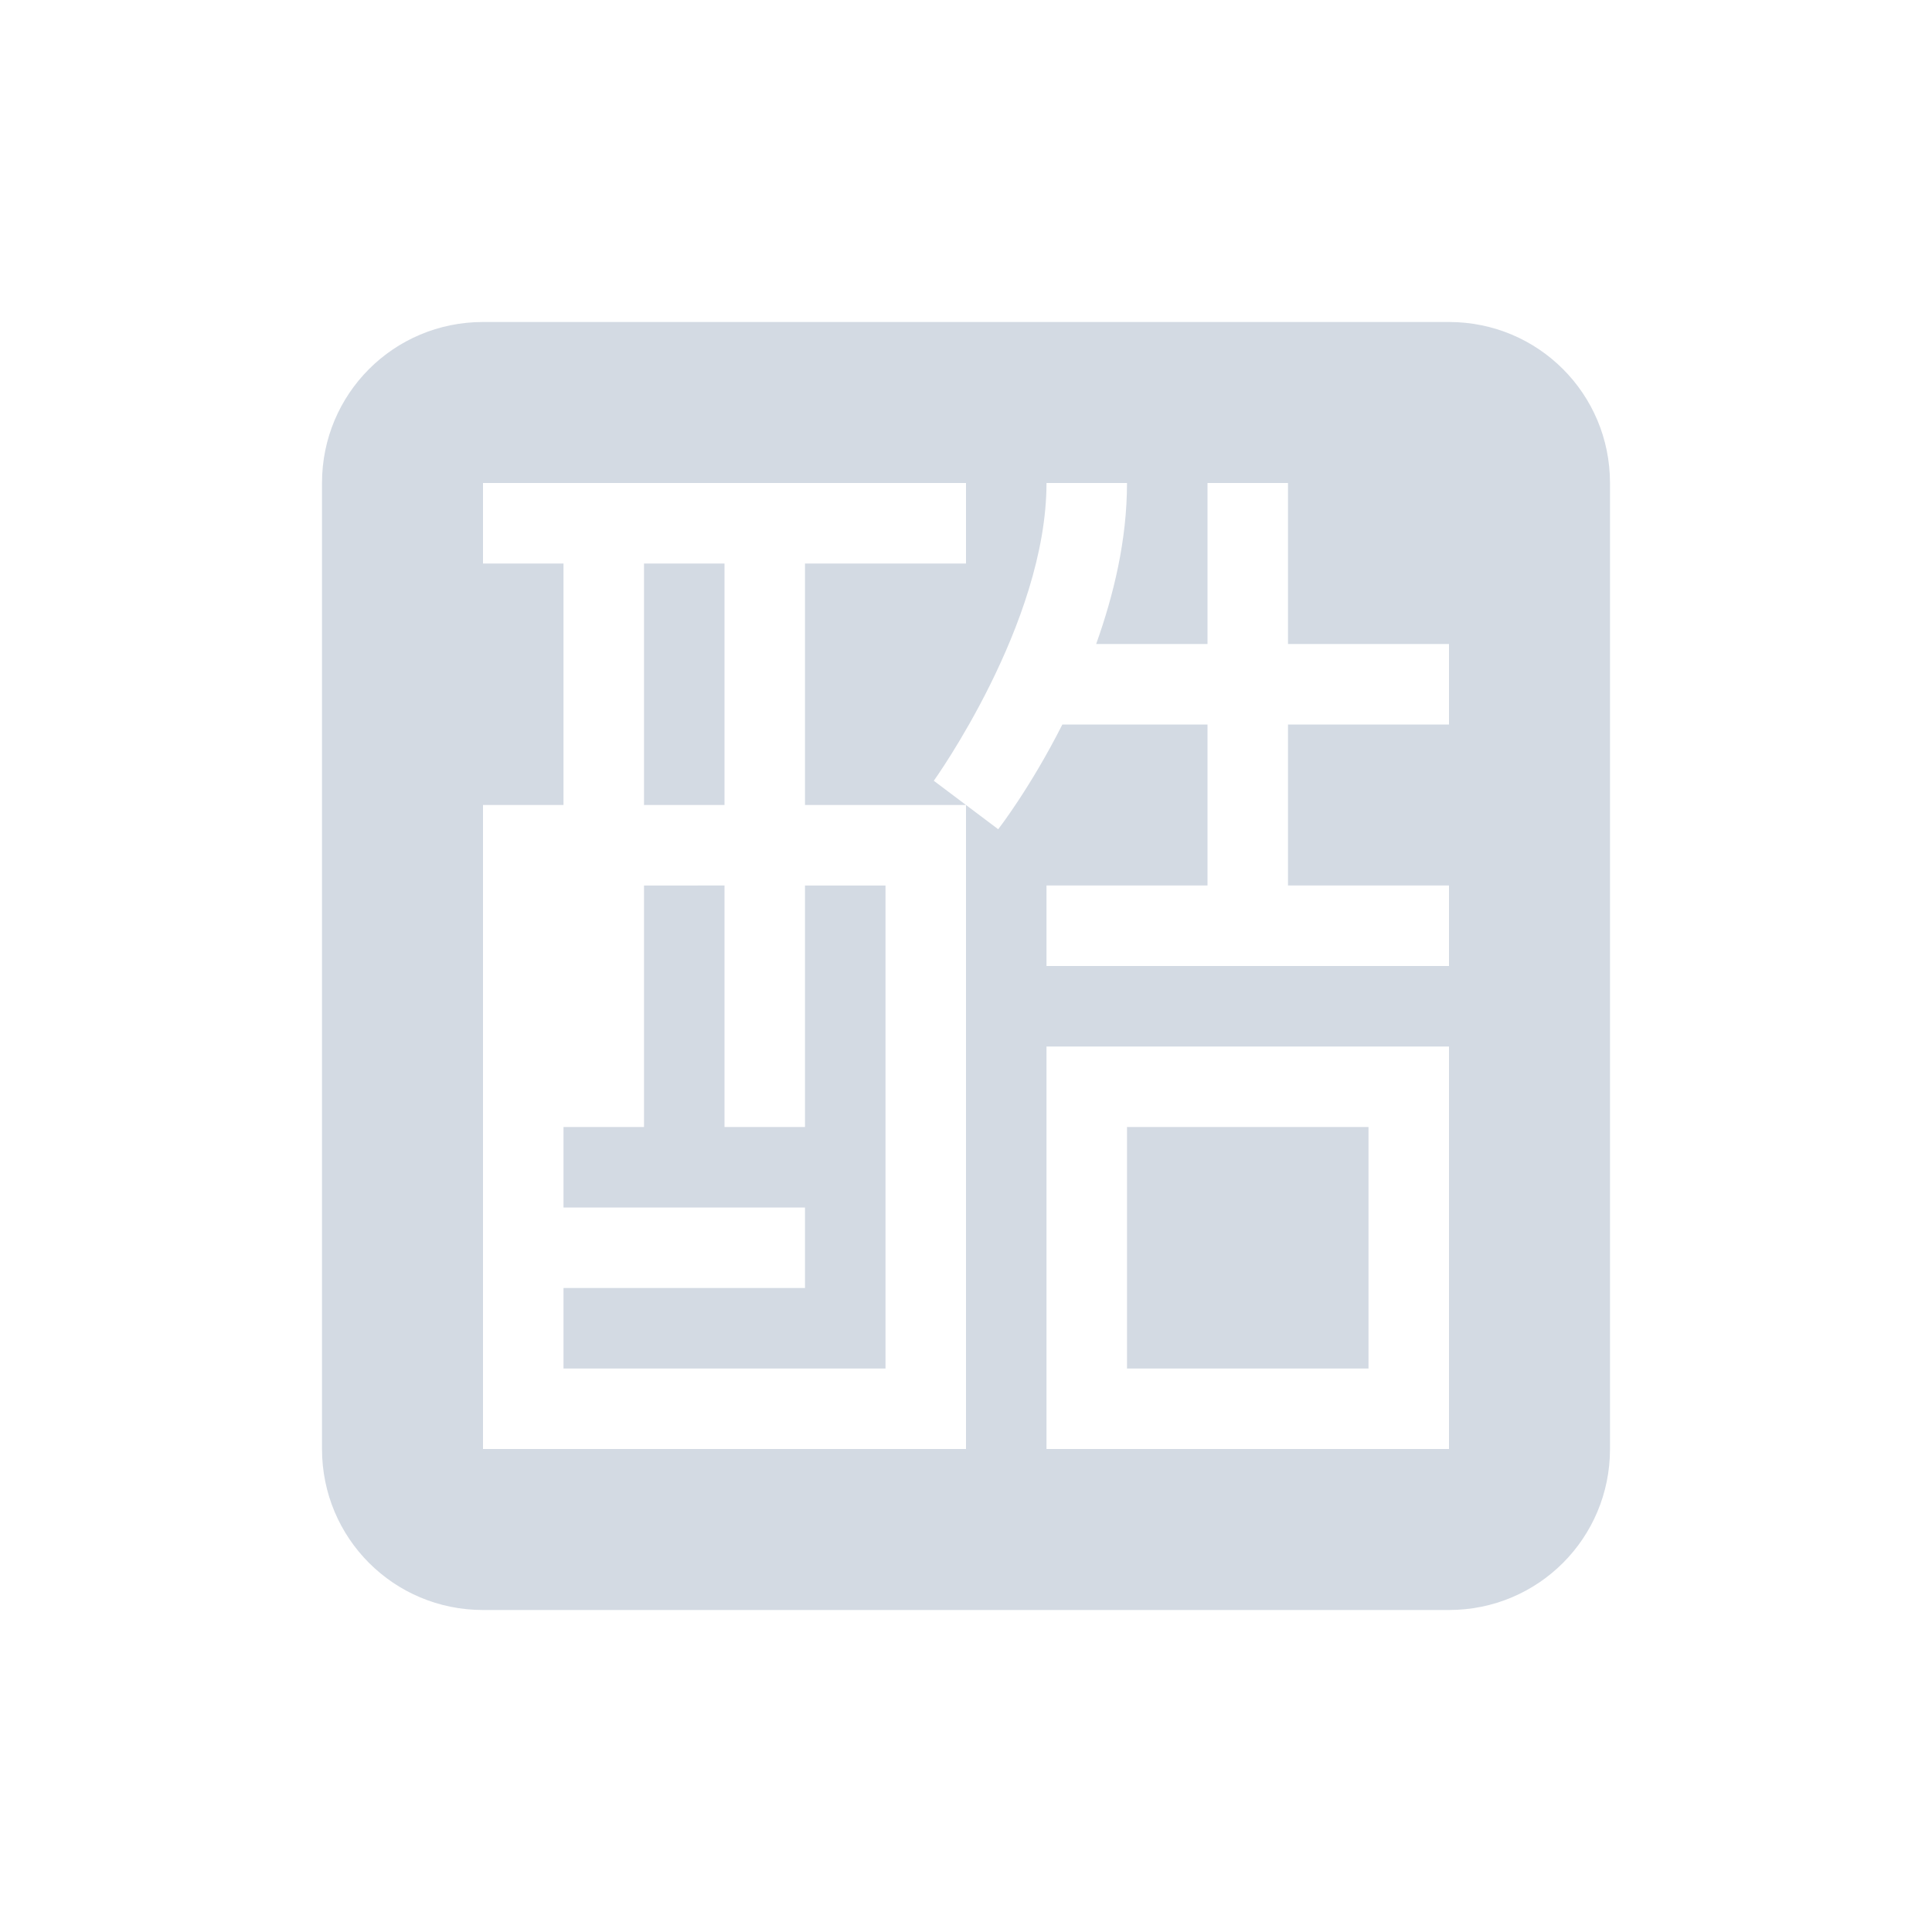 <svg xmlns="http://www.w3.org/2000/svg" width="24" height="24" version="1.1">
 <defs>
  <style id="current-color-scheme" type="text/css">
   .ColorScheme-Text { color:#d3dae3; } .ColorScheme-Highlight { color:#5294e2; }
  </style>
 </defs>
 <path style="fill:currentColor" class="ColorScheme-Text" d="M 6,4 C 4.892,4 4,4.892 4,6 v 12 c 0,1.108 0.892,2 2,2 h 12 c 1.108,0 2,-0.892 2,-2 V 6 C 20,4.892 19.108,4 18,4 Z m 0,2 h 6 v 1 h -2 v 3 H 11.5 12 L 11.6,9.699 C 11.6,9.699 13,7.75 13,6 h 1 c 0,0.709 -0.165,1.389 -0.383,2 H 15 V 6 h 1 v 2 h 2 v 1 h -2 v 2 h 2 v 1 h -5 v -1 h 2 V 9 h -1.803 c -0.399,0.79 -0.797,1.301 -0.797,1.301 L 12,10 v 8 H 11.5 7 6 V 10 H 7 V 7 H 6 Z m 2,1 v 3 H 9 V 7 Z m 0,4 v 3 H 7 v 1 h 3 v 1 H 7 v 1 h 4 v -6 h -1 v 3 H 9 v -3 z m 5,2 h 5 v 5 h -5 v -4.5 z m 1,1 v 3 h 3 v -3 z"/>
</svg>
